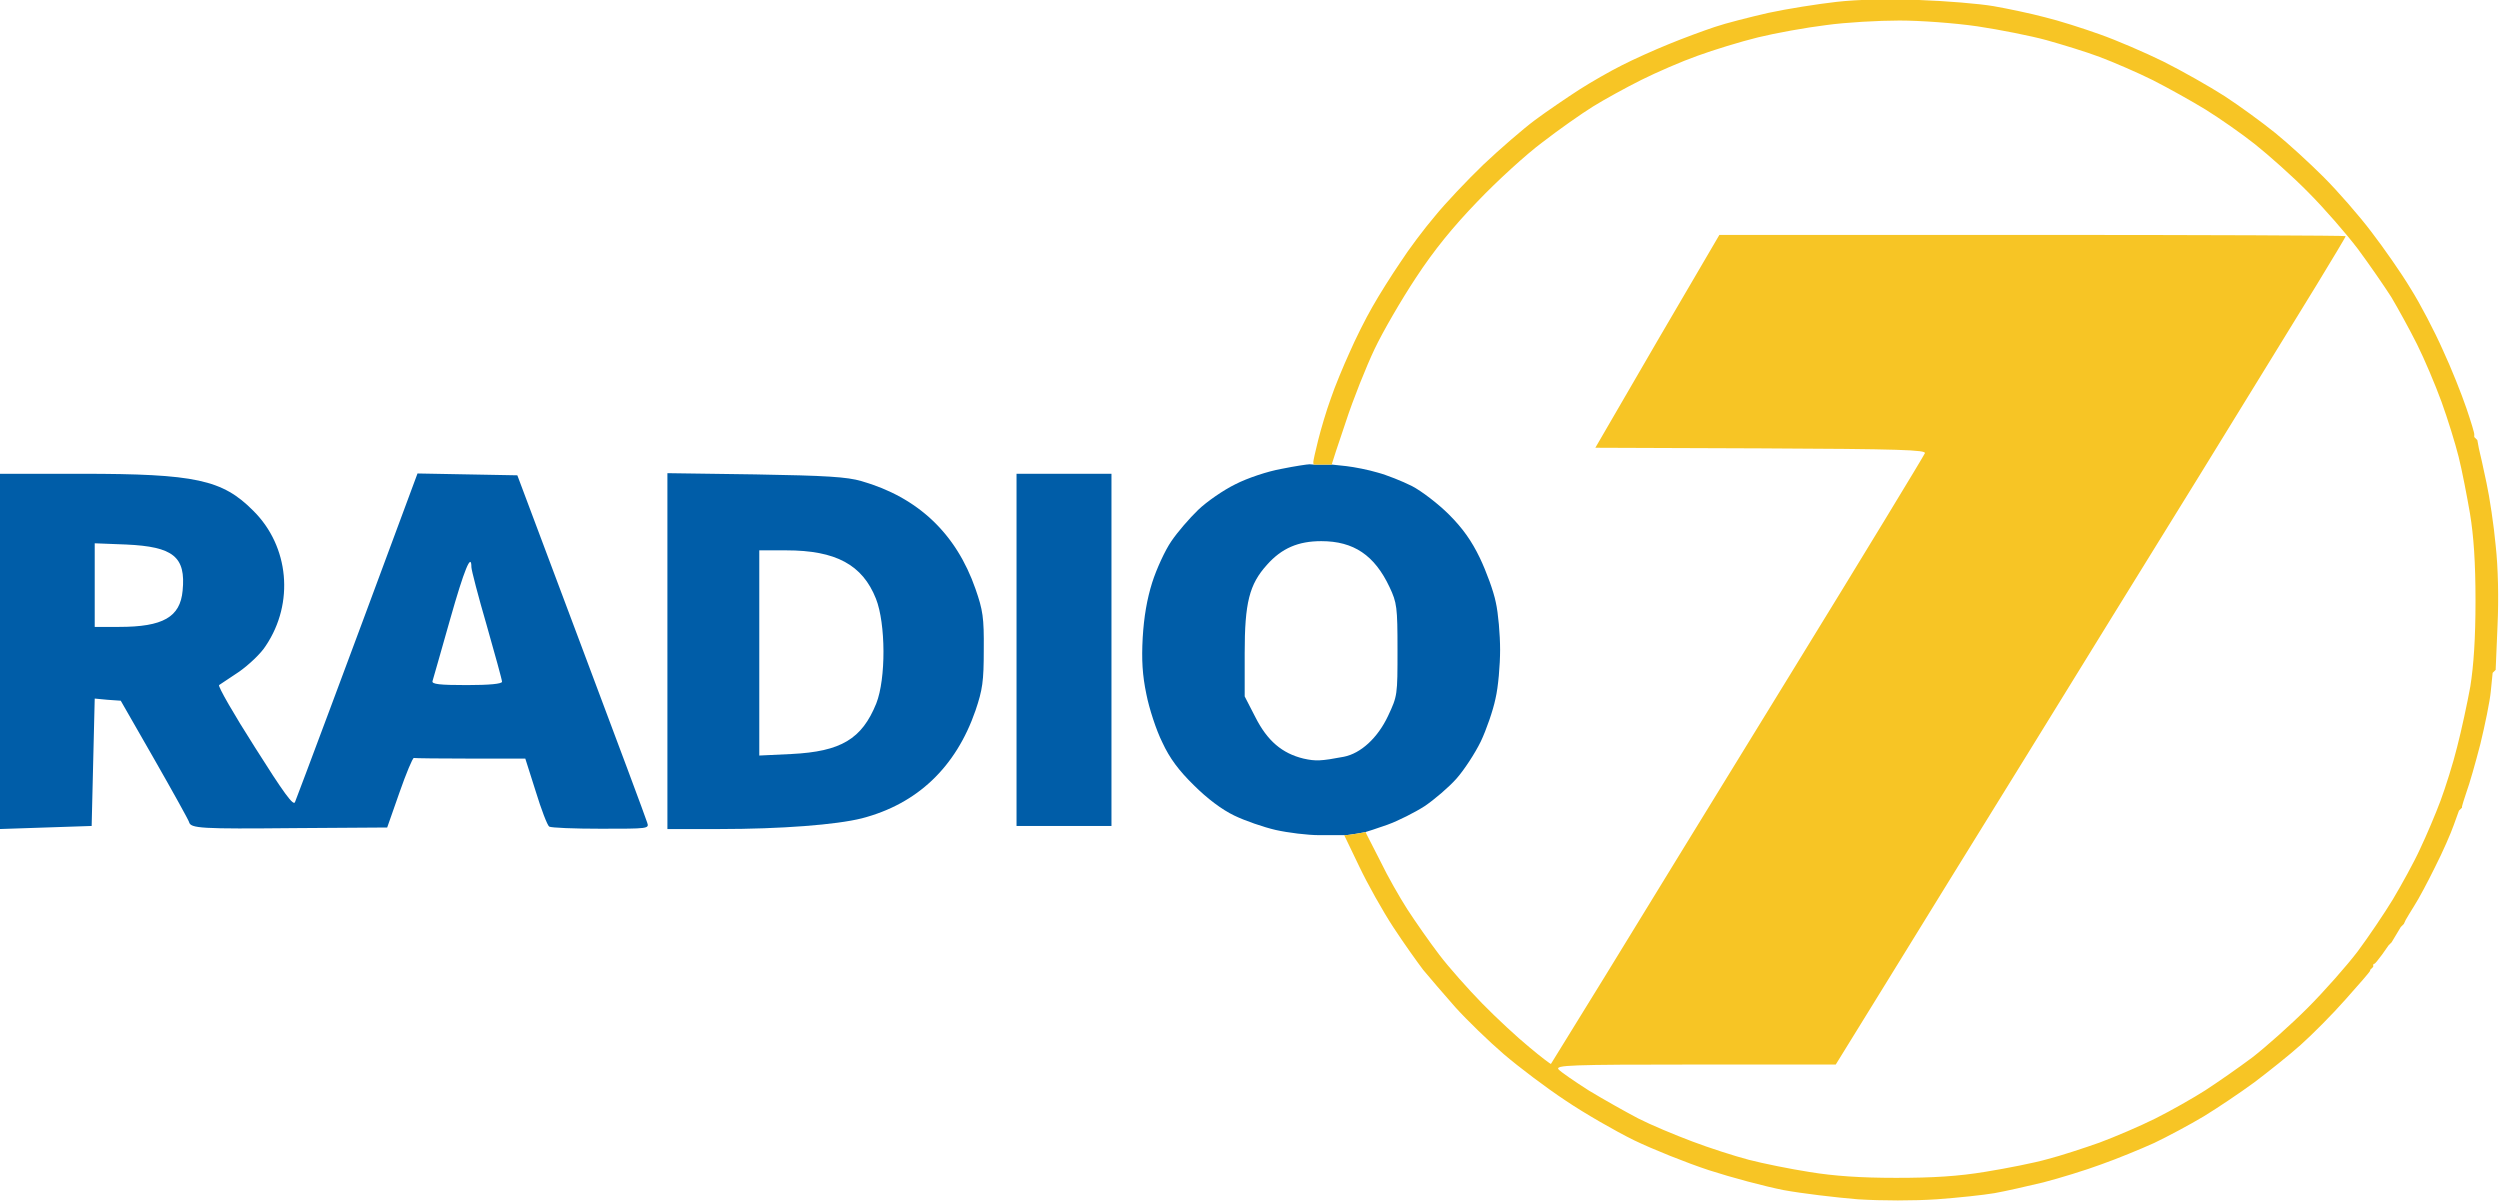 <svg class="img-fluid" width="800" height="384.58" version="1.1" viewBox="0 0 800 384.58" xmlns="http://www.w3.org/2000/svg">
 <g transform="matrix(.098 0 0 .098 -107.87 -305.07)" fill="#005da8" fill-rule="evenodd" stroke="#fff">
  <g fill="#005da8" stroke="none">
   <path d="m5390 4630h60l47 5c26 3 72 12 102 21 30 8 80 28 112 44 31 16 86 58 121 93 45 45 74 86 101 142 21 44 45 109 52 145 8 35 14 105 14 155 0 49-6 121-15 159-8 39-30 102-48 140-19 39-55 94-80 122s-72 68-103 89c-31 20-86 48-122 61-37 13-68 23-69 23l-2 1-28 5c-15 2-31 5-35 5h-88c-39 0-103-8-143-17-39-9-100-30-135-47-40-19-89-56-132-99-49-48-79-88-103-140-20-40-43-111-52-157-13-62-16-112-12-185 4-68 14-126 31-180 14-44 42-105 62-134 20-30 60-76 88-103s83-65 122-84c39-20 105-42 150-50 44-9 85-15 92-15l13 1m-33 960c-70-17-118-58-157-135l-35-68v-141c0-165 15-225 73-289 48-54 102-77 177-77 106 0 174 46 223 150 24 51 26 65 26 205 0 148 0 150-31 216-34 72-89 122-144 133-74 14-92 15-132 6"/>
   <path d="m1100 5240v-580h267c372 0 460 19 561 121 117 116 134 301 41 440-16 26-56 63-87 85-32 21-61 41-66 44-4 4 48 95 117 203 94 149 126 193 131 179 8-19 199-530 321-860l79-213 326 6 209 557c115 306 212 566 215 577 7 20 3 20-151 20-87 0-163-3-169-7s-26-56-44-115l-34-107h-178c-98 0-182-1-186-2-4 0-25 50-47 113l-40 114-300 2c-310 3-342 1-347-20-2-7-53-99-113-204l-110-192-43-3-42-4-10 416-300 10v-580m1413 97c2-7 28-97 57-200 47-166 70-221 70-172 0 9 22 94 50 190 27 95 50 178 50 184 0 7-41 11-115 11-89 0-115-3-112-13m-1103-314v-136l103 4c154 7 195 40 184 151-8 86-64 118-207 118h-80v-137"/>
   <path d="m3280 5239v-581l287 4c232 4 299 8 347 22 184 53 309 171 372 352 24 69 28 93 27 199 0 103-4 130-27 198-64 185-190 305-371 352-83 21-264 35-465 35h-170v-581m300 6v-335h88c162 0 249 47 293 158 32 81 33 261 1 342-47 116-115 157-277 165l-105 5v-335"/>
   <path d="m4420 5235v-575h310v1150h-310v-575"/>
  </g>
 </g>
 <g transform="matrix(.098 0 0 .098 -107.87 -305.07)" fill="#f7c525" fill-rule="evenodd" stroke="#f7c525">
  <g stroke="none">
   <path d="m5490 5840h7c4 0 20-3 35-5l28-5 3 7c2 4 23 45 46 90 22 46 62 116 87 155 26 40 72 106 104 148 31 41 95 113 141 160s115 111 153 142c38 32 70 56 71 55s81-131 177-287c96-157 369-602 607-989s434-710 437-718c5-11-82-14-535-16l-541-2 202-348 203-347h1022c562 0 1023 2 1023 4 0 3-43 74-94 158s-224 364-383 623c-160 258-415 672-568 920-153 247-355 574-449 727l-171 277h-459c-411 0-458 2-446 16 7 8 52 39 99 69 48 29 121 70 161 91 41 21 120 54 176 75 55 21 139 48 185 60s135 30 199 40c79 13 166 19 282 19 120 0 203-5 293-20 68-11 159-29 201-41 43-11 119-36 170-54 51-19 133-54 183-79s124-67 163-92c40-26 109-74 153-107 44-34 125-106 180-161s129-139 164-185c35-47 87-124 115-170 28-47 69-121 89-165 21-44 51-115 67-158s41-122 54-175c14-54 33-142 43-197 11-69 17-158 17-280 0-126-6-212-18-285-10-58-26-141-37-185s-36-125-56-180-56-140-80-188-62-117-84-154c-23-36-72-107-109-157-38-50-111-134-162-185-51-52-130-122-174-157s-116-85-161-113c-44-27-121-70-172-96-50-25-129-59-174-76s-124-41-174-55c-51-14-152-34-225-45-76-11-187-19-255-19s-176 6-240 15c-65 8-165 26-222 40s-145 41-197 60c-51 18-134 54-184 79s-121 64-158 87-111 75-164 116c-54 40-150 128-213 194-80 83-142 159-201 249-47 71-108 176-135 233s-70 164-94 238c-25 73-45 135-45 136v3h-60l-1-8c0-4 7-37 16-72 9-36 27-97 41-135 13-39 41-106 61-150 19-44 53-112 75-150 22-39 63-104 91-145 27-42 78-110 113-151 34-42 106-118 159-169 54-51 129-116 168-145s104-73 144-99c39-25 102-61 140-80 37-19 106-50 153-69 46-19 114-44 150-56 35-12 114-32 175-46 60-13 161-29 223-36 71-8 173-10 270-6 86 3 195 12 242 20 46 8 122 24 167 36 46 11 127 37 180 56 54 19 147 59 208 89 60 30 150 81 200 113 49 32 123 86 165 120 41 33 112 98 158 144s116 126 156 179c40 52 98 135 128 185 31 49 78 139 105 200 28 60 62 146 77 190s27 83 26 87v8l10 10 5 27c4 15 15 66 25 113 10 46 24 139 30 205 8 72 10 174 6 260-3 77-6 141-6 142v3l-10 10-6 60c-3 33-19 110-34 172-16 62-36 132-45 156-8 24-15 46-15 48v4l-10 10-17 47c-9 26-36 88-61 137-24 49-54 105-67 125-12 19-25 41-29 48l-6 13-10 10-30 50-10 10-21 30c-12 16-23 30-25 30-3 0-4 2-4 5v5l-10 10v3c0 2-36 44-80 93-43 49-110 116-147 149-38 34-106 88-151 122-45 33-119 83-165 111-45 27-118 66-162 87-44 20-122 52-173 70-51 19-136 45-190 59-54 13-125 29-159 35-35 6-119 15-188 20-75 5-178 5-258 0-73-6-182-19-242-30-61-12-170-41-244-65-73-24-183-68-245-98-61-30-162-88-224-130-62-41-152-109-201-151s-120-111-158-153c-38-43-85-98-105-122-19-25-64-88-98-140s-84-141-111-198l-49-102"/>
  </g>
 </g>
</svg>
